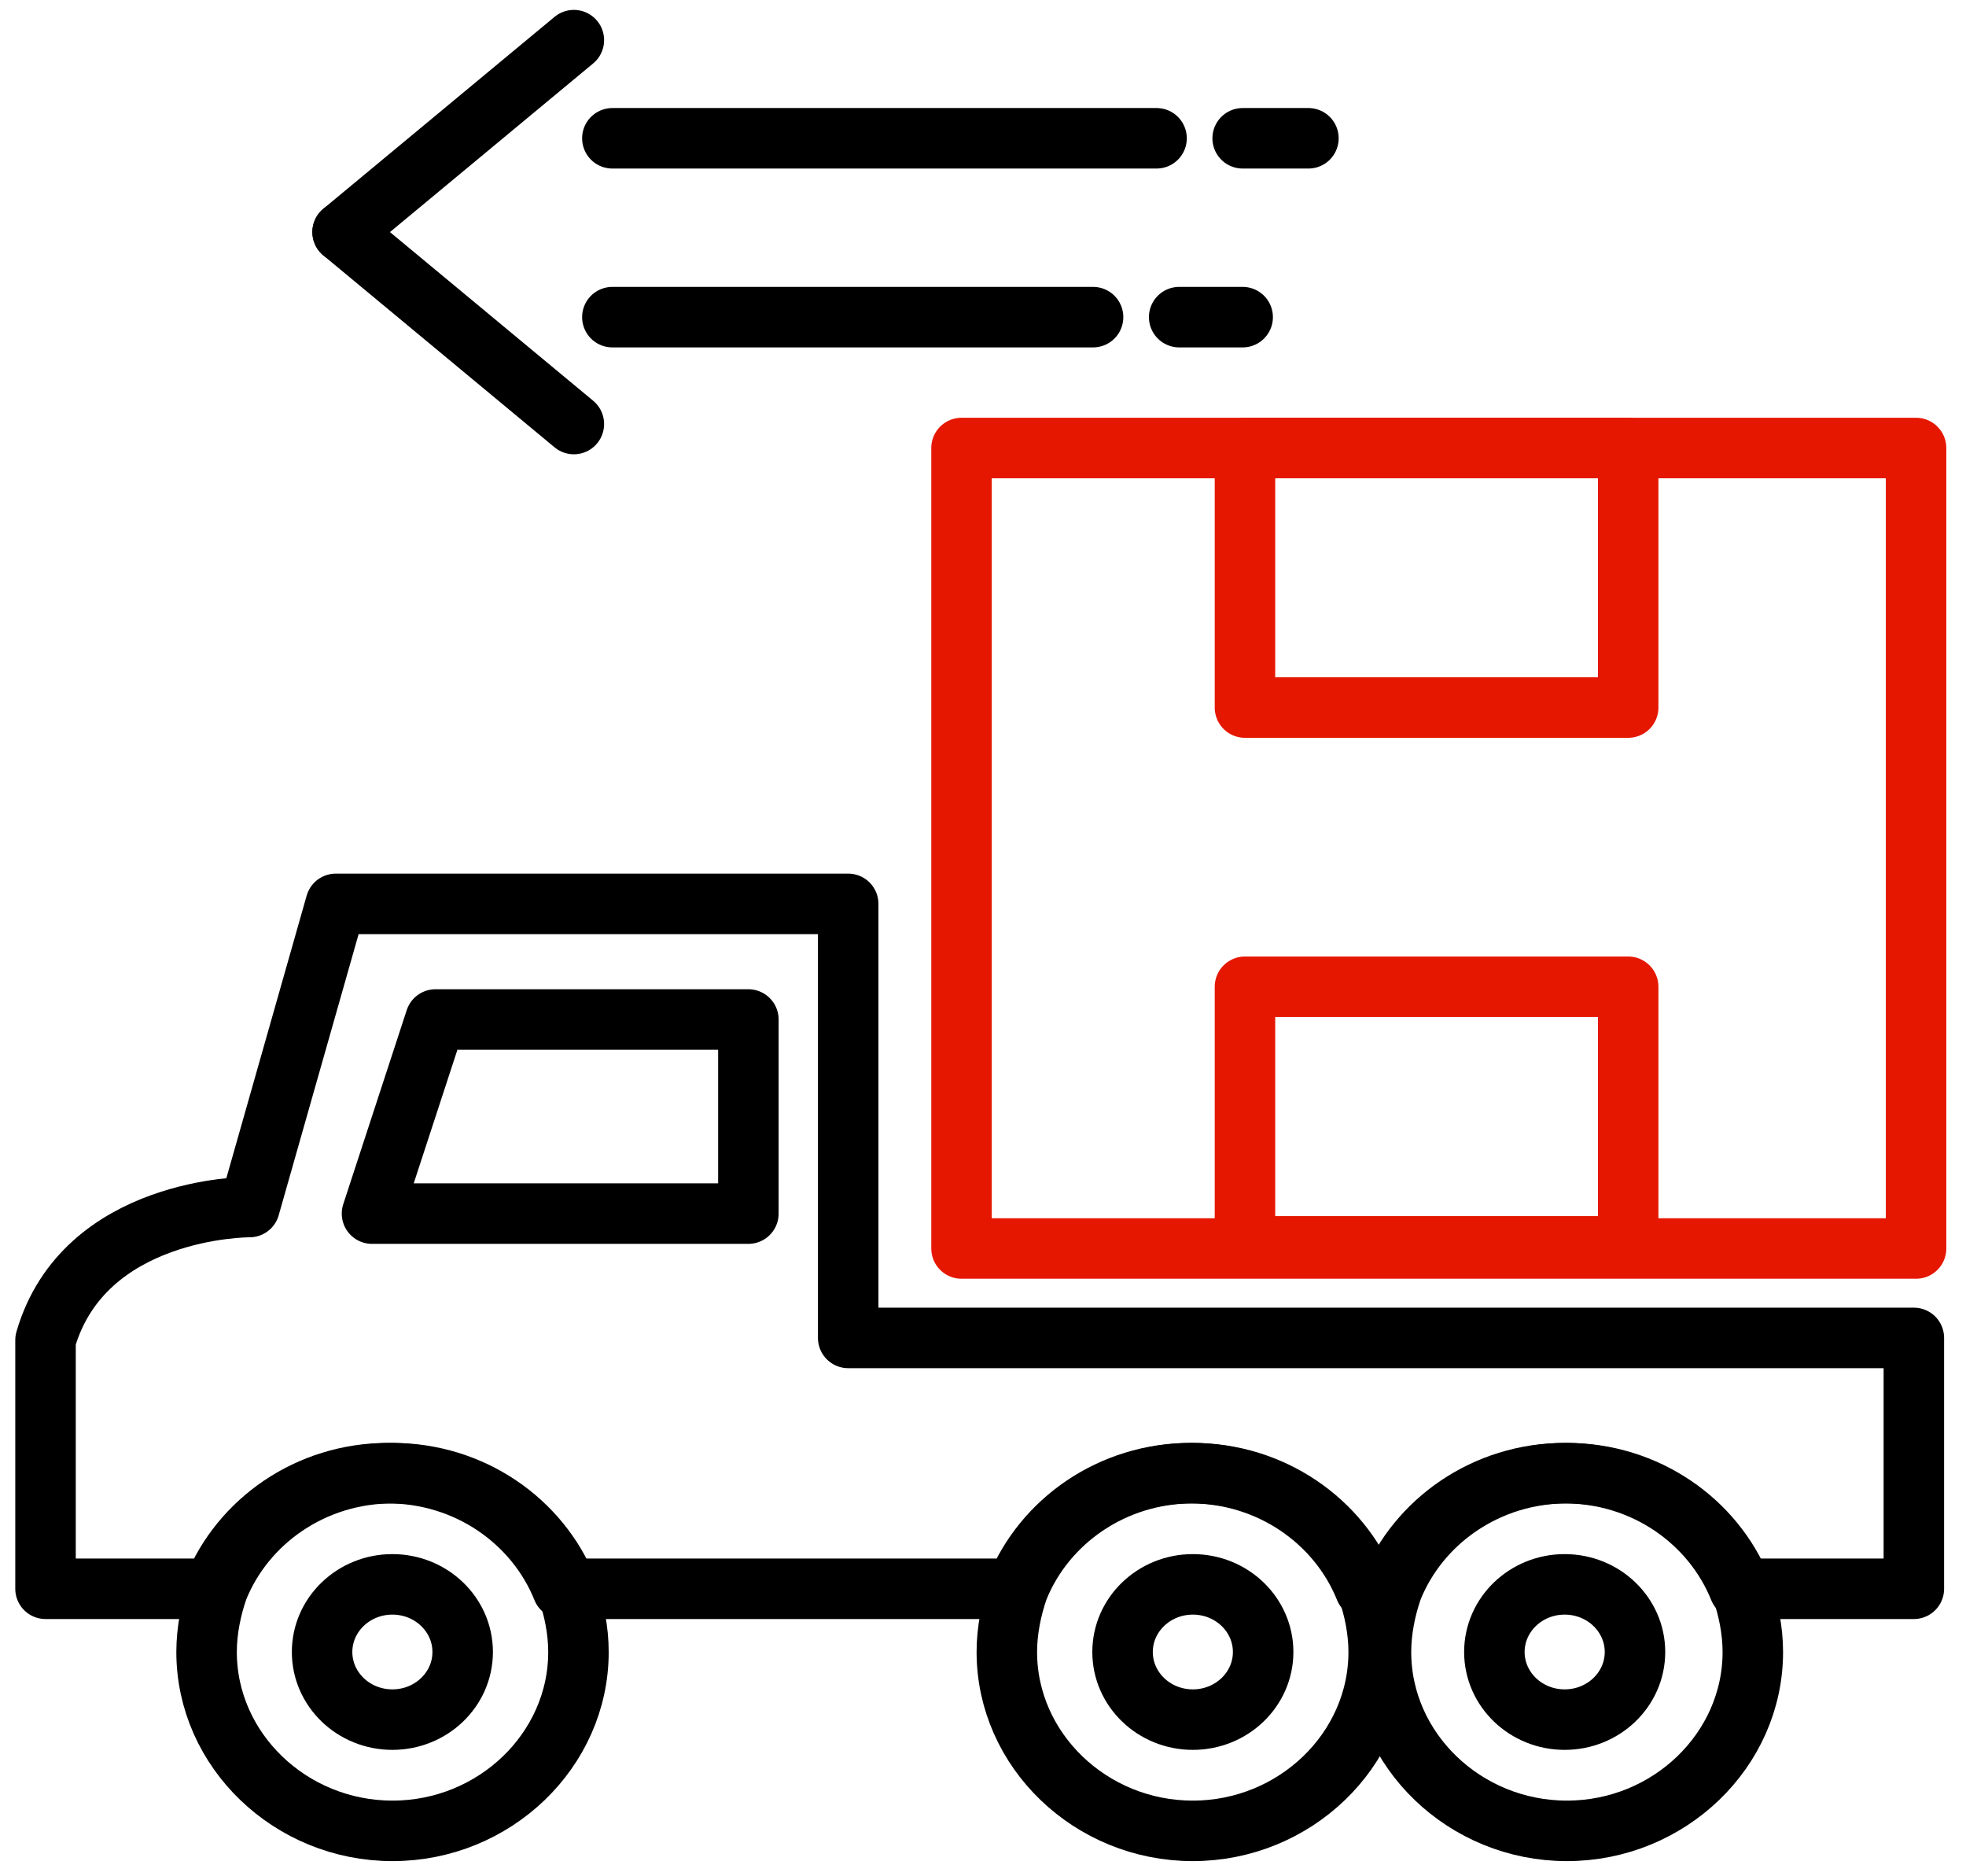 <svg width="65" height="62" viewBox="0 0 65 62" fill="none" xmlns="http://www.w3.org/2000/svg">
<path d="M63.276 44.296V52.516H57.504C56.604 50.28 54.355 48.694 51.731 48.694C49.108 48.694 46.859 50.28 45.959 52.516H45.134C44.235 50.28 41.986 48.694 39.362 48.694C36.738 48.694 34.489 50.28 33.59 52.516H18.597C17.698 50.28 15.449 48.694 12.825 48.694C10.201 48.694 7.952 50.28 7.053 52.516H1.505V44.296C2.78 39.898 8.177 39.898 8.252 39.898L11.101 29.877H28.043V44.224H63.276V44.296Z" stroke="black" stroke-width="2" stroke-linecap="round" stroke-linejoin="round"/>
<path d="M14.398 33.699L12.299 40.115H24.743V33.699H14.398Z" stroke="black" stroke-width="2" stroke-linecap="round" stroke-linejoin="round"/>
<path d="M19.125 54.606C19.125 57.851 16.351 60.518 12.977 60.518C9.604 60.518 6.83 57.851 6.83 54.606C6.83 53.885 6.98 53.164 7.205 52.515C8.105 50.28 10.354 48.694 12.977 48.694C15.601 48.694 17.85 50.28 18.75 52.515C18.975 53.164 19.125 53.885 19.125 54.606Z" stroke="black" stroke-width="2" stroke-linecap="round" stroke-linejoin="round"/>
<path d="M12.973 56.841C14.256 56.841 15.297 55.84 15.297 54.606C15.297 53.371 14.256 52.37 12.973 52.37C11.69 52.37 10.649 53.371 10.649 54.606C10.649 55.84 11.69 56.841 12.973 56.841Z" stroke="black" stroke-width="2" stroke-linecap="round" stroke-linejoin="round"/>
<path d="M45.582 54.606C45.582 57.851 42.808 60.518 39.435 60.518C36.062 60.518 33.288 57.851 33.288 54.606C33.288 53.885 33.438 53.164 33.663 52.515C34.562 50.28 36.811 48.694 39.435 48.694C42.059 48.694 44.308 50.28 45.207 52.515C45.432 53.164 45.582 53.885 45.582 54.606Z" stroke="black" stroke-width="2" stroke-linecap="round" stroke-linejoin="round"/>
<path d="M39.438 56.841C40.722 56.841 41.762 55.84 41.762 54.606C41.762 53.371 40.722 52.37 39.438 52.37C38.155 52.37 37.114 53.371 37.114 54.606C37.114 55.84 38.155 56.841 39.438 56.841Z" stroke="black" stroke-width="2" stroke-linecap="round" stroke-linejoin="round"/>
<path d="M57.952 54.606C57.952 57.851 55.178 60.518 51.805 60.518C48.432 60.518 45.658 57.851 45.658 54.606C45.658 53.885 45.808 53.164 46.033 52.515C46.932 50.28 49.181 48.694 51.805 48.694C54.429 48.694 56.678 50.28 57.577 52.515C57.802 53.164 57.952 53.885 57.952 54.606Z" stroke="black" stroke-width="2" stroke-linecap="round" stroke-linejoin="round"/>
<path d="M51.731 56.841C53.015 56.841 54.056 55.84 54.056 54.606C54.056 53.371 53.015 52.37 51.731 52.37C50.448 52.37 49.407 53.371 49.407 54.606C49.407 55.84 50.448 56.841 51.731 56.841Z" stroke="black" stroke-width="2" stroke-linecap="round" stroke-linejoin="round"/>
<path d="M63.349 14.809H31.79V41.268H63.349V14.809Z" stroke="#E51700" stroke-width="2" stroke-miterlimit="10" stroke-linecap="round" stroke-linejoin="round"/>
<path d="M53.831 14.808H41.161V23.388H53.831V14.808Z" stroke="#E51700" stroke-width="2" stroke-miterlimit="10" stroke-linecap="round" stroke-linejoin="round"/>
<path d="M53.831 32.617H41.161V41.197H53.831V32.617Z" stroke="#E51700" stroke-width="2" stroke-miterlimit="10" stroke-linecap="round" stroke-linejoin="round"/>
<path d="M20.246 4.571H38.238" stroke="black" stroke-width="2" stroke-linecap="round" stroke-linejoin="round"/>
<path d="M20.246 10.483H36.139" stroke="black" stroke-width="2" stroke-linecap="round" stroke-linejoin="round"/>
<path d="M38.986 10.483H41.085" stroke="black" stroke-width="2" stroke-linecap="round" stroke-linejoin="round"/>
<path d="M41.085 4.571H43.259" stroke="black" stroke-width="2" stroke-linecap="round" stroke-linejoin="round"/>
<path d="M18.973 1.327L11.327 7.671" stroke="black" stroke-width="2" stroke-linecap="round" stroke-linejoin="round"/>
<path d="M18.973 14.016L11.327 7.671" stroke="black" stroke-width="2" stroke-linecap="round" stroke-linejoin="round"/>
</svg>
